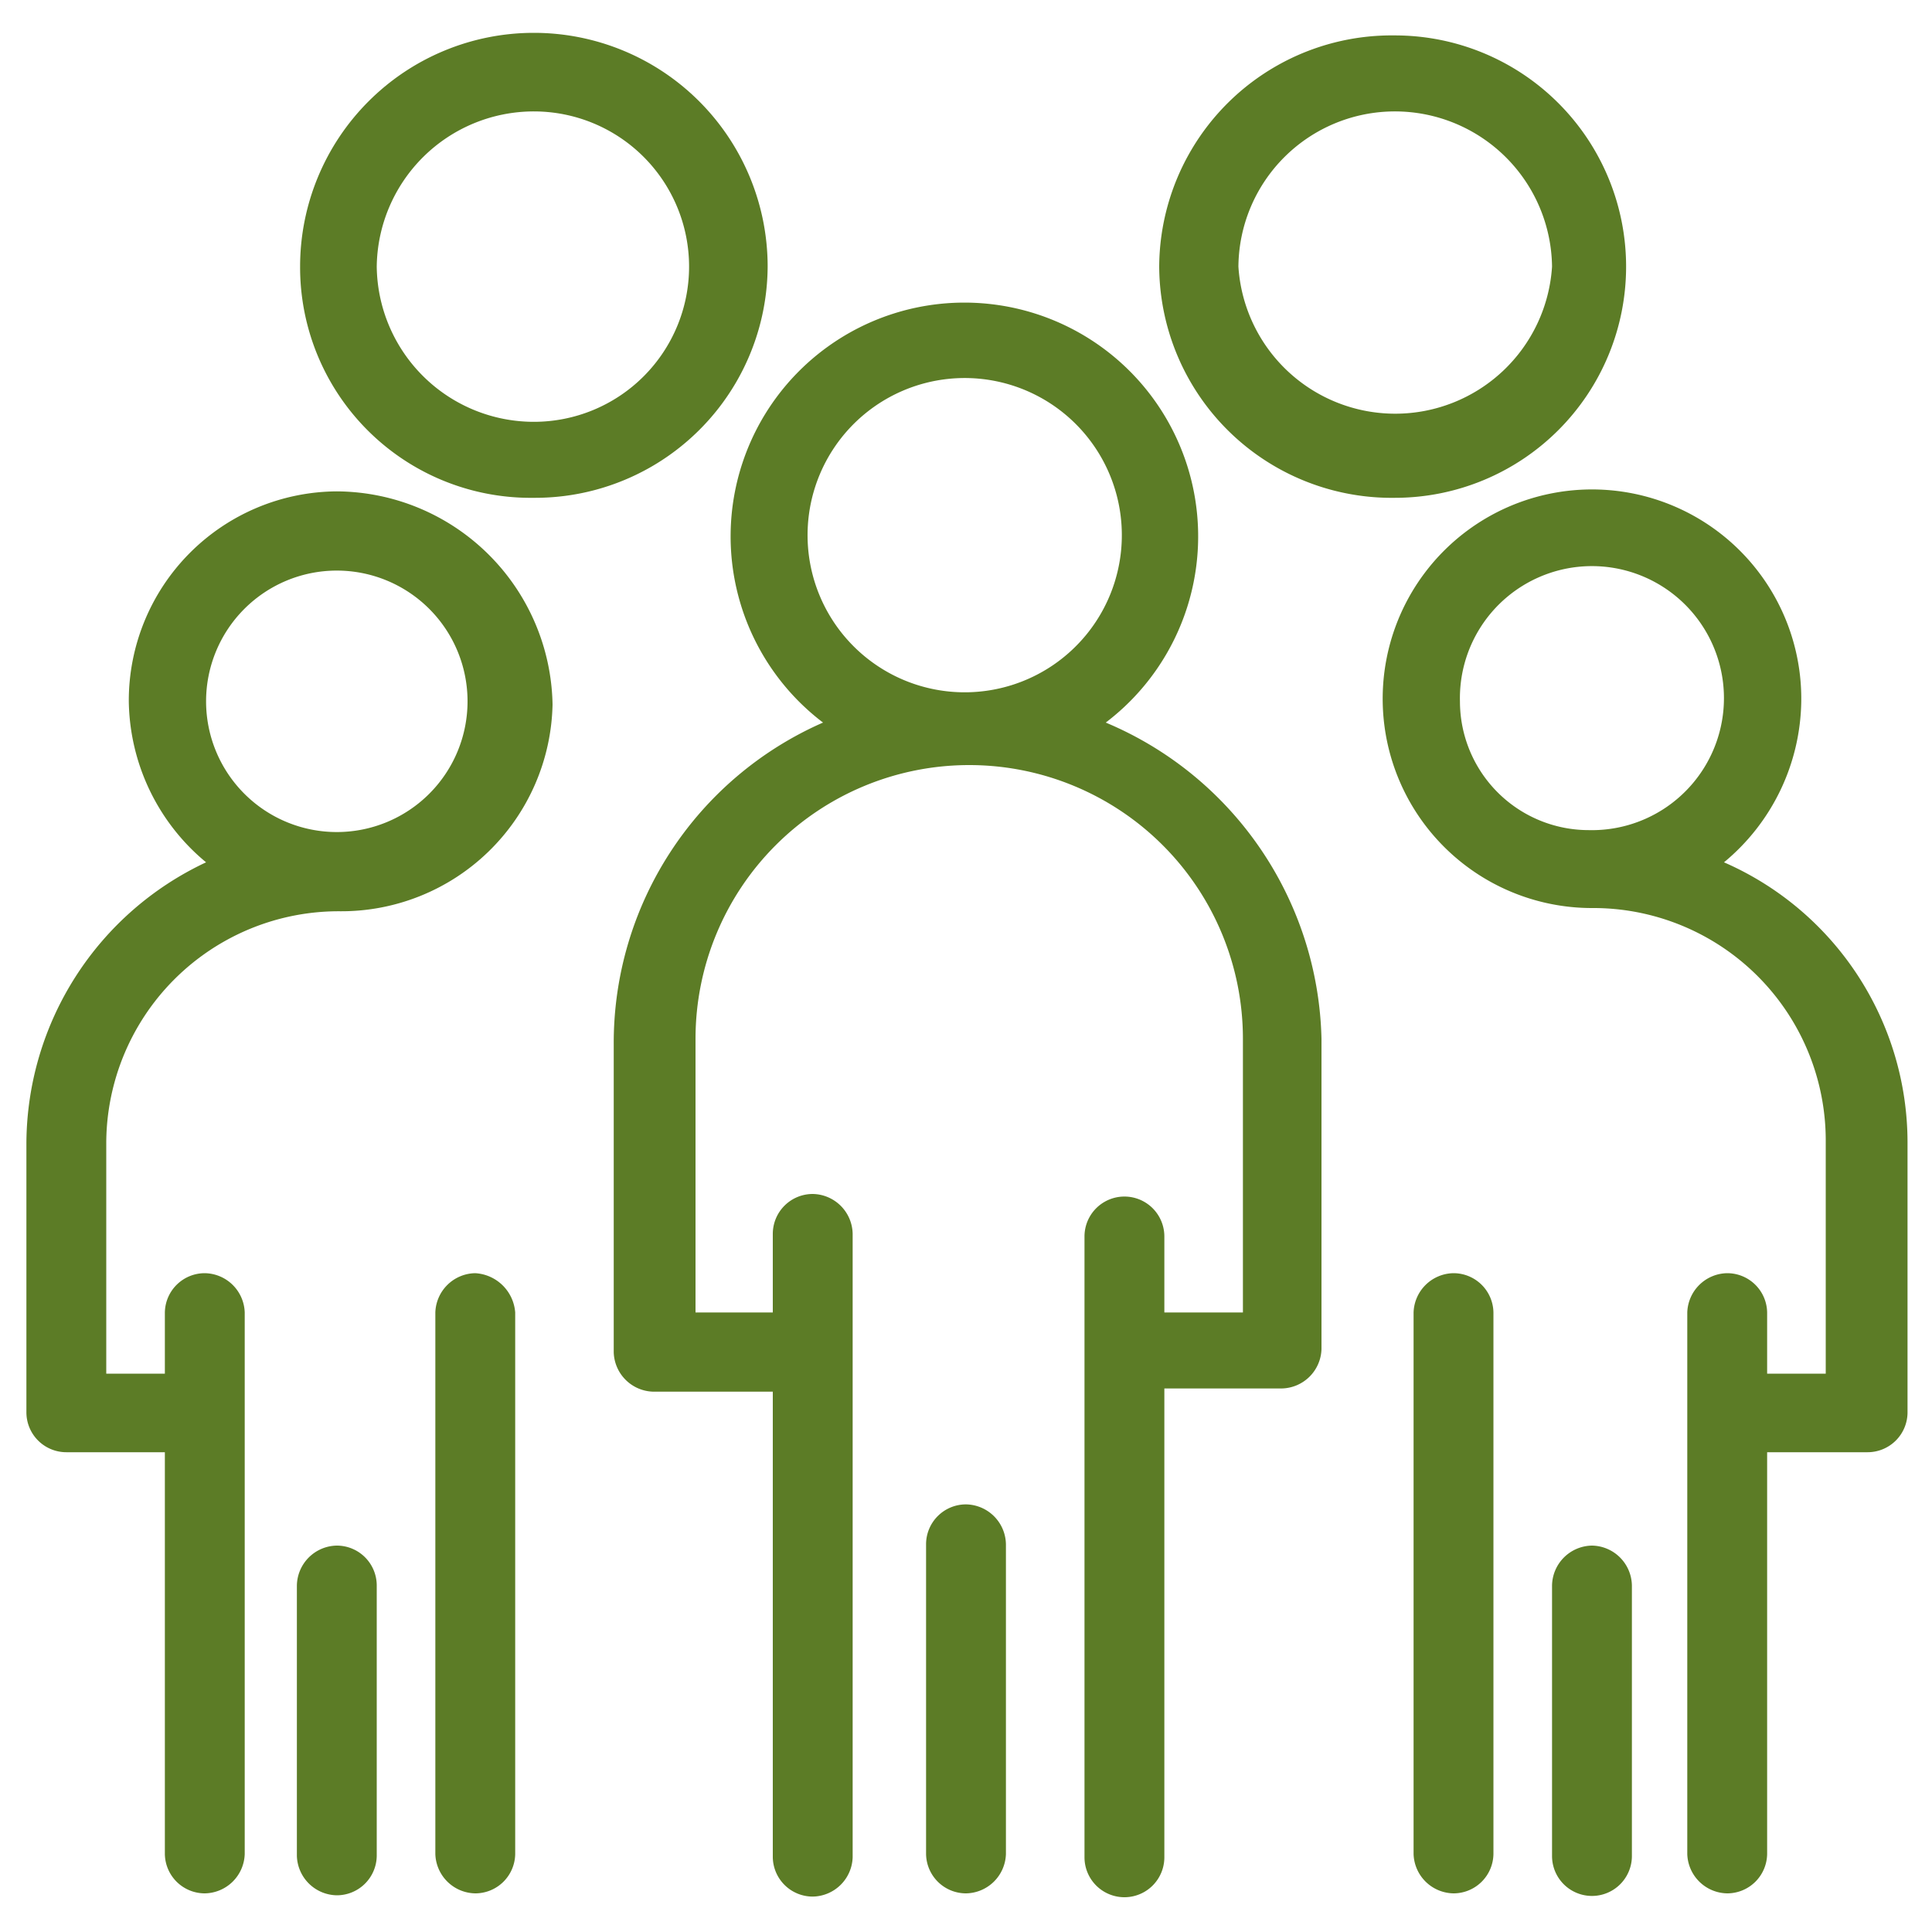 <svg id="Capa_1" data-name="Capa 1" xmlns="http://www.w3.org/2000/svg" viewBox="0 0 30 30"><g id="_1923_Group_Leader_Leadership_People_Person" data-name="1923, Group, Leader, Leadership, People, Person"><path d="M17.17,11.22a3.63,3.63,0,1,0-4.39,0,5.43,5.43,0,0,0-3.25,5V21a.63.63,0,0,0,.62.61H12v7.23a.62.62,0,0,0,.62.61.63.63,0,0,0,.62-.61V19.16a.63.63,0,0,0-.62-.62.62.62,0,0,0-.62.62v1.22h-1.2V16.13a4.25,4.25,0,0,1,8.5,0v4.25H18.08V19.2a.62.62,0,0,0-1.24,0v9.64a.62.62,0,0,0,1.24,0V21.56H19.9a.63.63,0,0,0,.62-.61V16.13A5.46,5.46,0,0,0,17.17,11.22ZM12.54,8.34A2.44,2.44,0,1,1,15,10.75,2.44,2.44,0,0,1,12.54,8.34Z" style="fill:#5c7c26"/><path d="M15,23.36a.62.62,0,0,0-.62.61v4.82a.62.62,0,0,0,.62.61.63.63,0,0,0,.62-.61V24A.63.63,0,0,0,15,23.36Z" style="fill:#5c7c26"/><path d="M8.29,7.73a3.61,3.61,0,0,0,3.63-3.59,3.63,3.63,0,0,0-7.26,0A3.58,3.58,0,0,0,8.29,7.73Zm0-6a2.41,2.41,0,1,1,0,4.82A2.44,2.44,0,0,1,5.85,4.14,2.44,2.44,0,0,1,8.29,1.73Z" style="fill:#5c7c26"/><path d="M21.66,7.73a3.59,3.59,0,1,0,0-7.18A3.61,3.61,0,0,0,18,4.14,3.61,3.61,0,0,0,21.66,7.73Zm0-6A2.44,2.44,0,0,1,24.1,4.14a2.44,2.44,0,0,1-4.87,0A2.43,2.43,0,0,1,21.66,1.73Z" style="fill:#5c7c26"/><path d="M7.38,19.77a.63.63,0,0,0-.62.61v8.41a.63.63,0,0,0,.62.61A.62.62,0,0,0,8,28.79V20.38A.66.66,0,0,0,7.38,19.77Z" style="fill:#5c7c26"/><path d="M5.23,24a.63.63,0,0,0-.62.62v4.2a.63.63,0,0,0,.62.61.62.62,0,0,0,.62-.61v-4.2A.62.62,0,0,0,5.23,24Z" style="fill:#5c7c26"/><path d="M5.23,7.63A3.25,3.25,0,0,0,2,10.89a3.3,3.3,0,0,0,1.2,2.5A4.84,4.84,0,0,0,.41,17.74v4.2a.62.62,0,0,0,.62.61H2.56v6.24a.62.62,0,0,0,.62.61.63.63,0,0,0,.62-.61V20.38a.63.63,0,0,0-.62-.61.62.62,0,0,0-.62.61v.95H1.65V17.74a3.61,3.61,0,0,1,3.63-3.59,3.28,3.28,0,0,0,3.3-3.21A3.37,3.37,0,0,0,5.23,7.63Zm0,5.29a2,2,0,1,1,0-4.06,2,2,0,1,1,0,4.06Z" style="fill:#5c7c26"/><path d="M26.77,13.39a3.3,3.3,0,0,0,1.2-2.5,3.25,3.25,0,1,0-3.25,3.21,3.61,3.61,0,0,1,3.63,3.59v3.64h-.91v-.95a.62.62,0,0,0-.62-.61.63.63,0,0,0-.62.61v8.41a.63.63,0,0,0,.62.61.62.62,0,0,0,.62-.61V22.55H29a.62.62,0,0,0,.62-.61v-4.2A4.75,4.75,0,0,0,26.77,13.39Zm-4.1-2.5a2.05,2.05,0,1,1,2,2A2,2,0,0,1,22.67,10.89Z" style="fill:#5c7c26"/><path d="M22.57,19.77a.63.63,0,0,0-.62.61v8.41a.63.63,0,0,0,.62.61.62.62,0,0,0,.62-.61V20.38A.62.62,0,0,0,22.57,19.77Z" style="fill:#5c7c26"/><path d="M24.72,24a.63.63,0,0,0-.62.62v4.2a.62.62,0,0,0,1.24,0v-4.2A.63.63,0,0,0,24.72,24Z" style="fill:#5c7c26"/></g></svg>